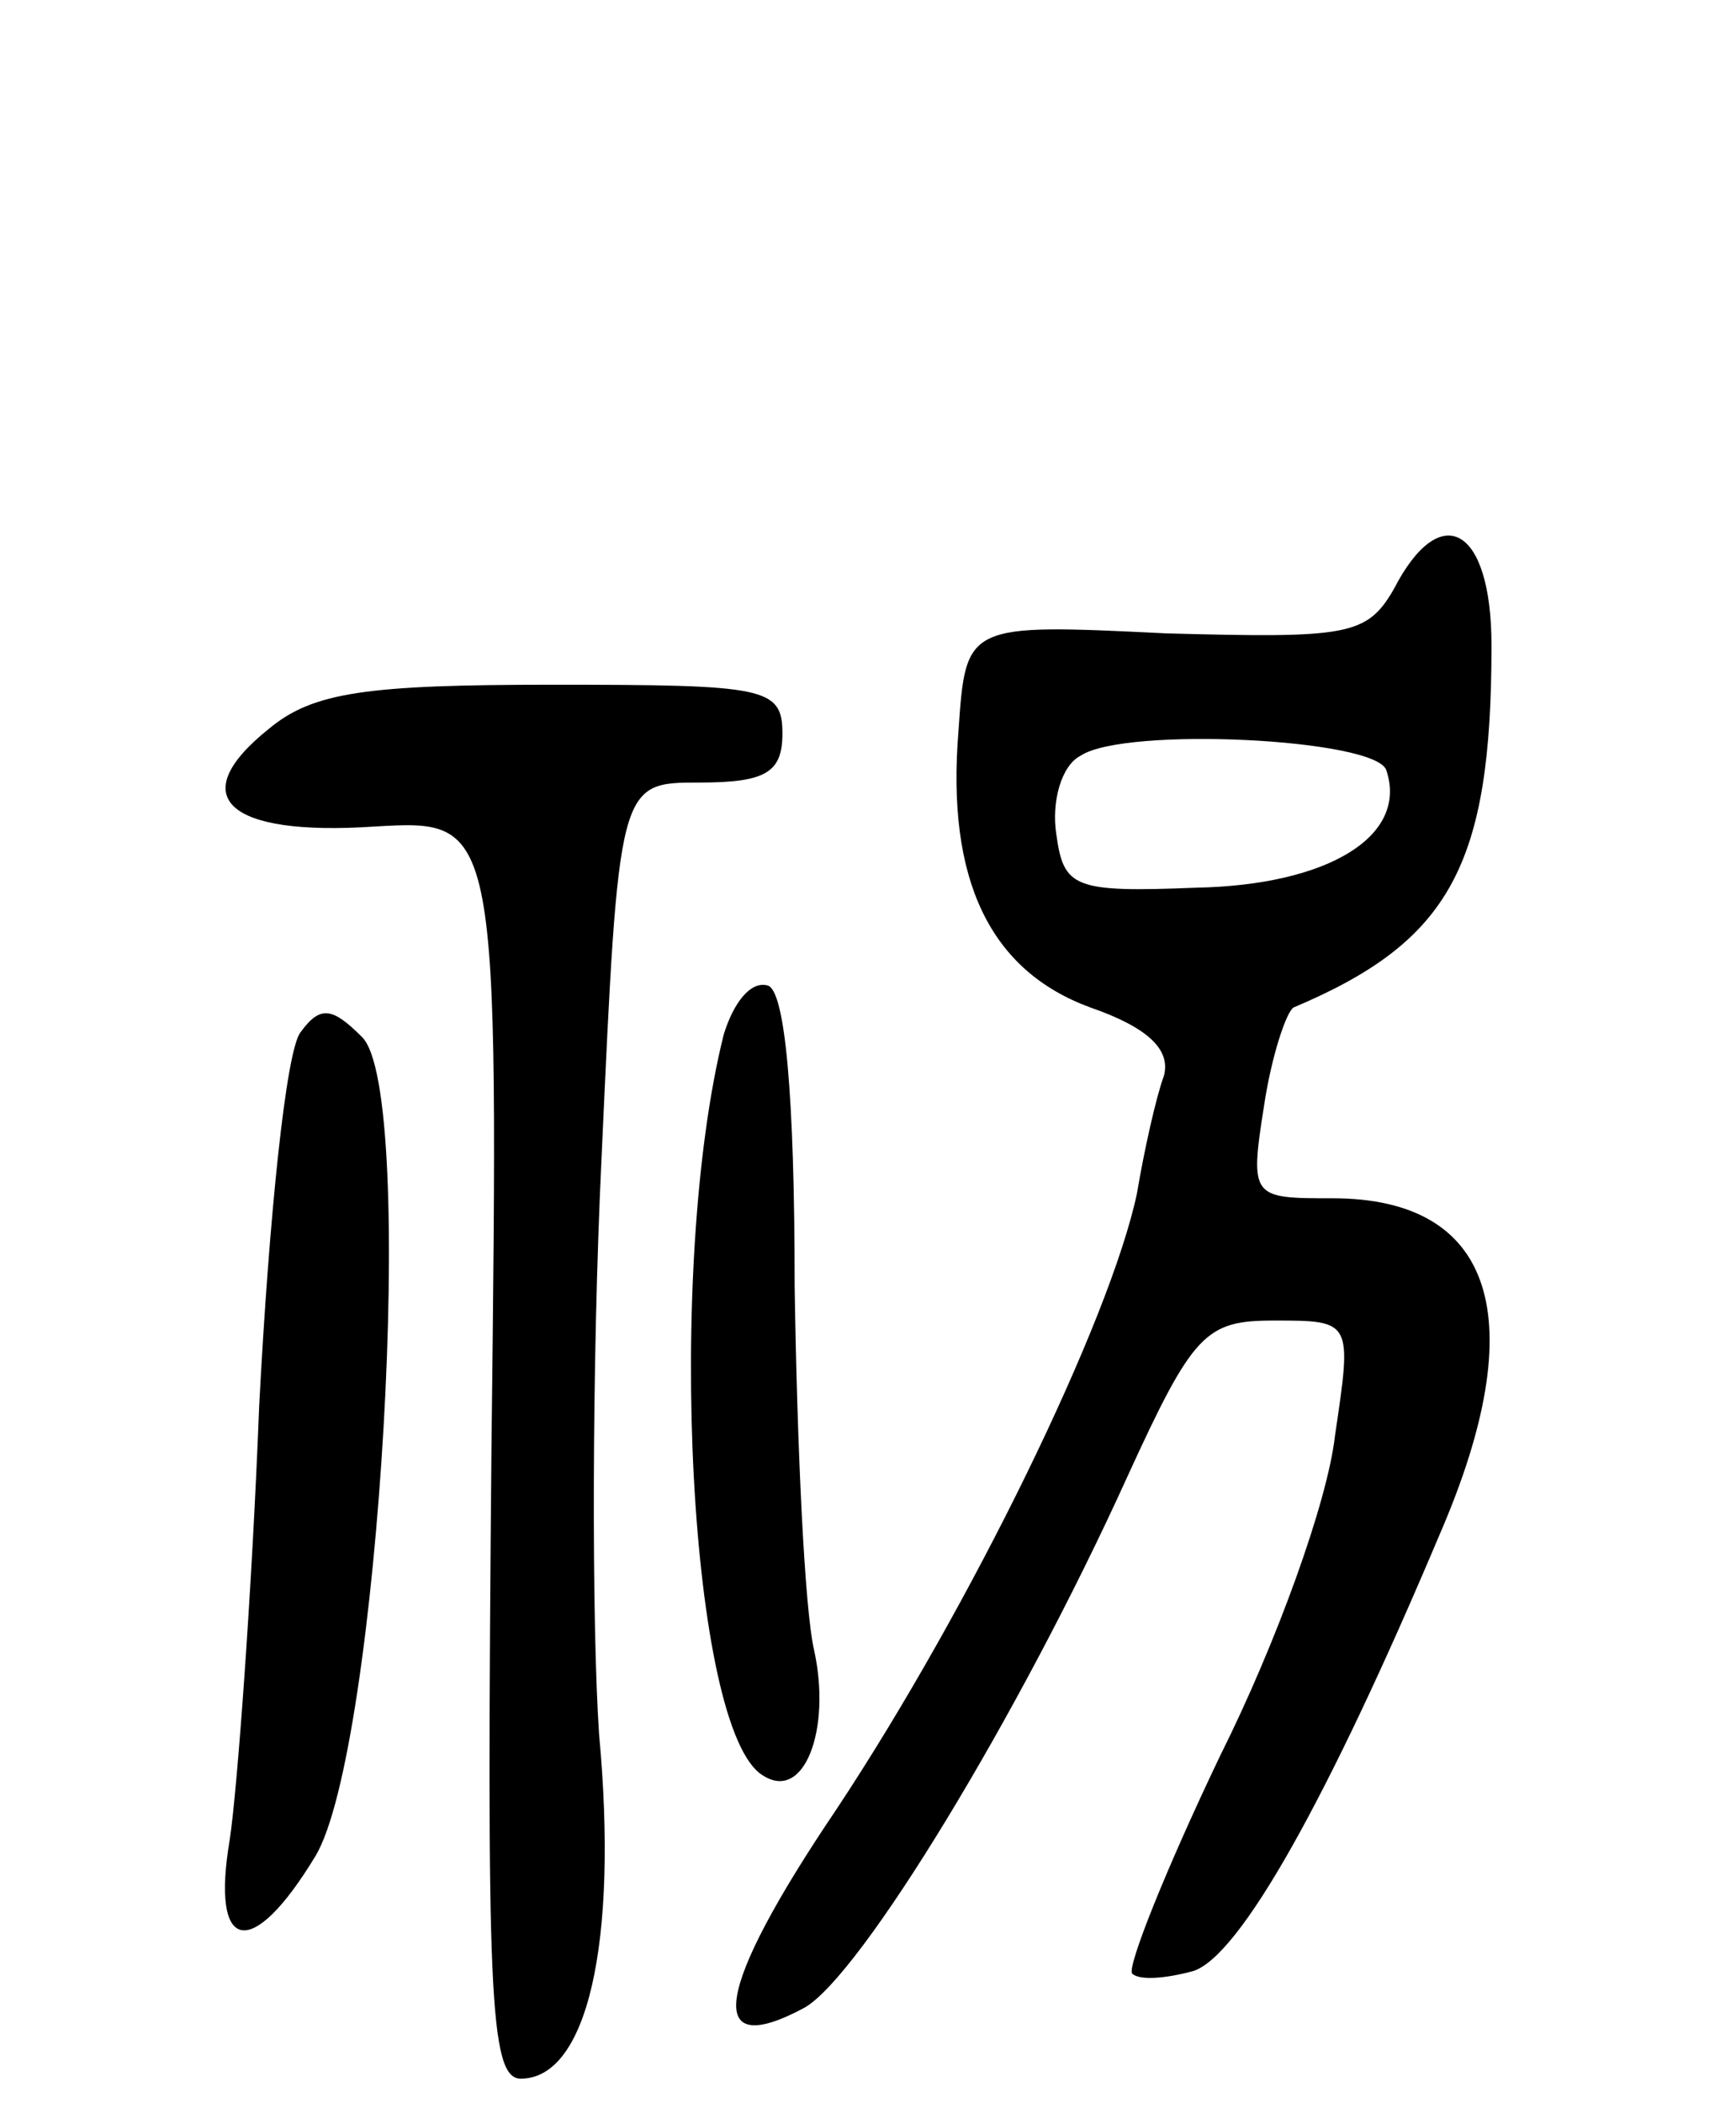 <svg version="1.0" xmlns="http://www.w3.org/2000/svg"
 width="71pt" height="86pt" viewBox="0 0 71 86"
 preserveAspectRatio="xMidYMid meet">
<g transform="translate(0,86) scale(0.1,-0.1)"
fill="#000000" stroke="none">
<path d="M570 619 c-11 -19 -19 -20 -93 -18 -82 4 -82 4 -85 -40 -5 -61 13
-98 54 -113 23 -8 33 -17 30 -28 -3 -8 -8 -30 -11 -48 -11 -52 -68 -169 -123
-252 -50 -74 -54 -103 -13 -81 23 13 88 120 132 217 27 59 32 64 60 64 32 0
32 0 25 -47 -3 -27 -24 -85 -47 -131 -22 -46 -38 -86 -36 -89 3 -3 14 -2 25 1
19 6 55 70 101 179 38 88 22 137 -44 137 -33 0 -34 0 -28 38 3 20 9 38 12 40
64 27 81 58 81 148 0 49 -21 60 -40 23z m-3 -74 c9 -27 -24 -47 -78 -48 -50
-2 -54 0 -57 22 -2 13 2 28 10 32 18 12 121 7 125 -6z"/>
<path d="M110 562 c-35 -28 -17 -44 43 -40 51 3 51 3 48 -254 -2 -222 -1 -258
12 -258 27 0 40 55 32 141 -3 45 -3 151 1 235 7 154 7 154 40 154 27 0 34 4
34 20 0 19 -7 20 -94 20 -76 0 -98 -3 -116 -18z"/>
<path d="M296 437 c-24 -96 -14 -285 16 -303 17 -11 28 19 21 51 -4 17 -7 84
-8 149 0 79 -4 121 -11 123 -7 2 -14 -7 -18 -20z"/>
<path d="M123 438 c-6 -7 -13 -76 -17 -153 -3 -77 -9 -157 -12 -177 -8 -47 9
-50 35 -7 26 43 42 313 19 335 -12 12 -17 13 -25 2z"/>
</g>
</svg>
